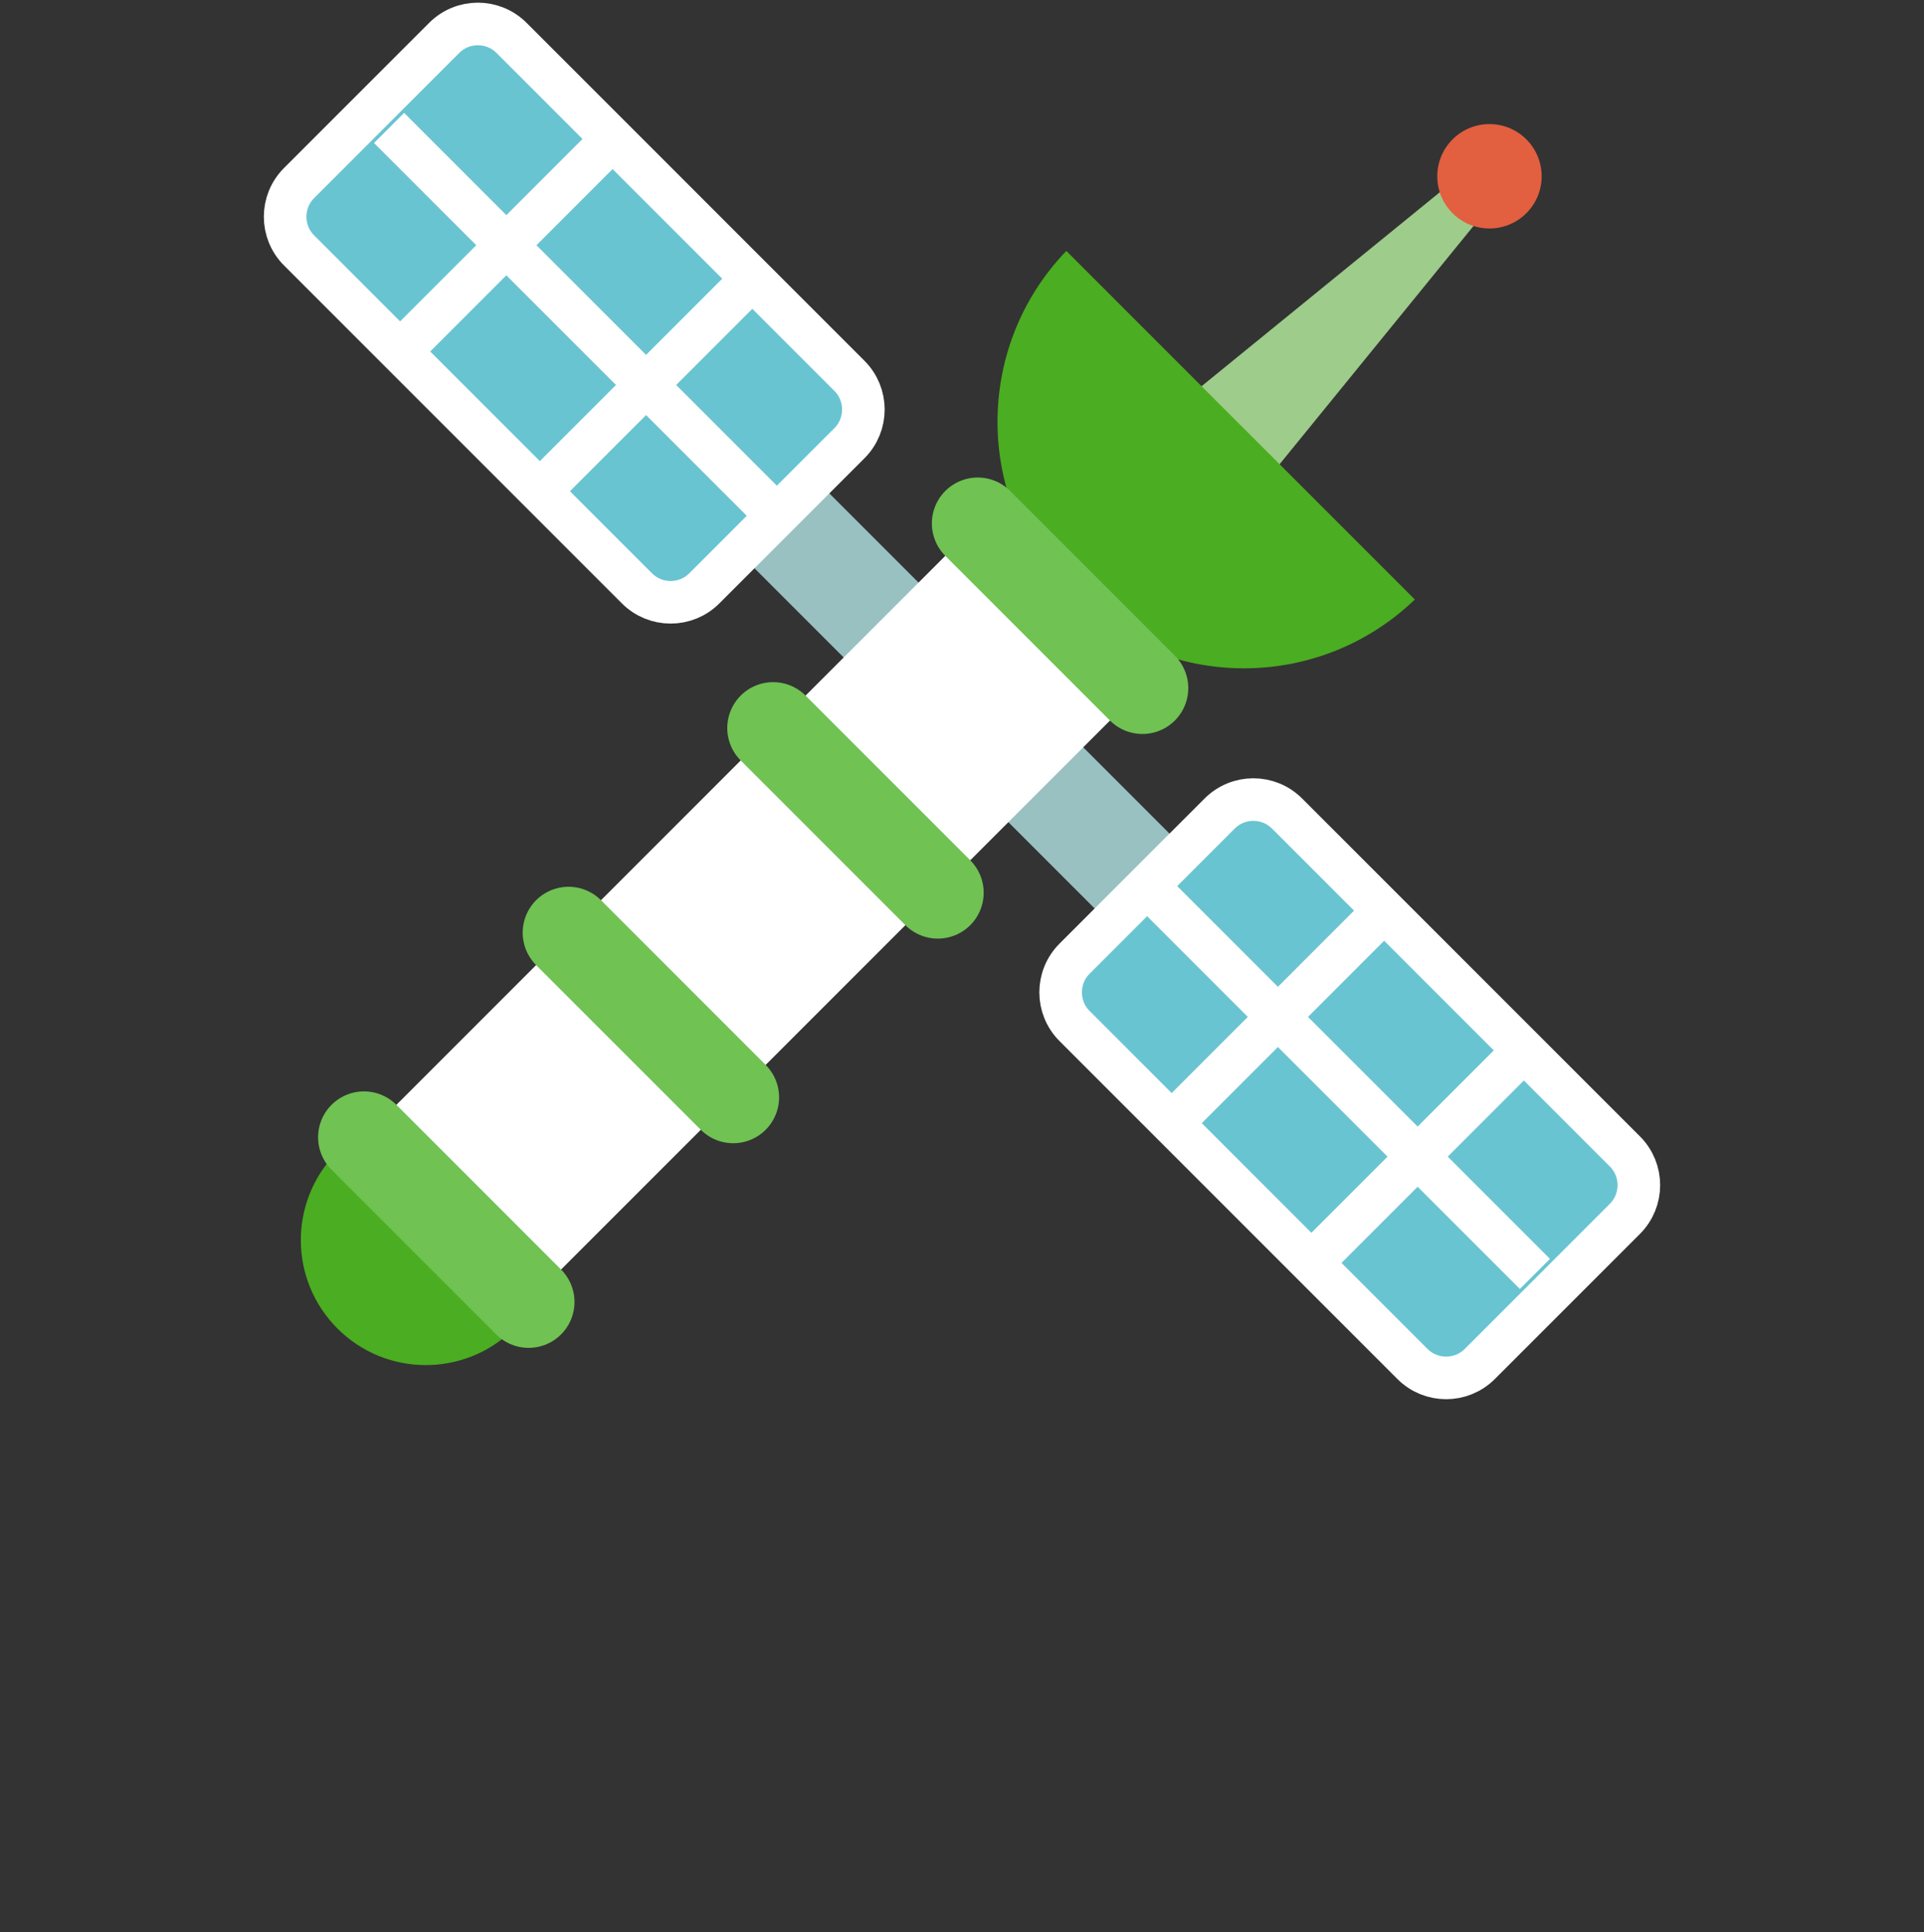 <svg width="240" height="241" viewBox="0 0 240 241" fill="none" xmlns="http://www.w3.org/2000/svg">
<rect x="0" y="0" width="240" height="241" fill="#333333" stroke="none"/>
<g clip-path="url(#clip0_4056_13380)">
<g clip-path="url(#clip1_4056_13380)">
<path d="M93.153 60.574L113.564 80.985" stroke="#9AC1C1" stroke-width="13.204" stroke-miterlimit="10"/>
<path d="M37.307 31.233L79.453 73.379C81.773 75.699 85.536 75.699 87.856 73.379L105.957 55.278C108.278 52.957 108.278 49.194 105.957 46.874L63.812 4.728C61.491 2.408 57.728 2.408 55.408 4.728L37.307 22.829C34.986 25.15 34.986 28.912 37.307 31.233Z" fill="#69C4D2" stroke="white" stroke-width="5.309" stroke-miterlimit="10"/>
<path d="M95.291 62.713L48.536 15.957" stroke="white" stroke-width="5.309" stroke-miterlimit="10"/>
<path d="M93.845 34.761L67.34 61.266" stroke="white" stroke-width="5.309" stroke-miterlimit="10"/>
<path d="M76.416 17.332L49.911 43.837" stroke="white" stroke-width="5.309" stroke-miterlimit="10"/>
<path d="M146.847 114.268L126.436 93.857" stroke="#9AC1C1" stroke-width="13.204" stroke-miterlimit="10"/>
<path d="M141.966 54.613L182.136 21.912L185.87 25.646L153.17 65.817L141.966 54.613Z" fill="#9ECC8B"/>
<path d="M133.013 31.297C121.432 43.339 121.567 62.484 133.433 74.35C145.299 86.216 164.444 86.35 176.485 74.769L133.013 31.297Z" fill="#4BAD21"/>
<path d="M41.879 143.862C36.007 149.968 36.075 159.675 42.091 165.691C48.108 171.708 57.815 171.776 63.92 165.904L41.879 143.862Z" fill="#4BAD21"/>
<path d="M202.693 143.61L160.547 101.464C158.226 99.143 154.464 99.143 152.143 101.464L134.042 119.565C131.722 121.885 131.722 125.648 134.042 127.968L176.188 170.114C178.509 172.435 182.271 172.435 184.592 170.114L202.693 152.013C205.013 149.693 205.013 145.93 202.693 143.61Z" fill="#69C4D2" stroke="white" stroke-width="5.309" stroke-miterlimit="10"/>
<path d="M142.504 85.82L121.962 65.279L46.419 140.823L66.96 161.364L142.504 85.82Z" fill="white"/>
<path d="M121.962 65.279L142.503 85.82" stroke="#70C253" stroke-width="11.444" stroke-miterlimit="10" stroke-linecap="round"/>
<path d="M45.4 141.841L65.941 162.383" stroke="#70C253" stroke-width="11.444" stroke-miterlimit="10" stroke-linecap="round"/>
<path d="M70.921 116.321L91.462 136.862" stroke="#70C253" stroke-width="11.444" stroke-miterlimit="10" stroke-linecap="round"/>
<path d="M96.441 90.8L116.983 111.341" stroke="#70C253" stroke-width="11.444" stroke-miterlimit="10" stroke-linecap="round"/>
<path d="M190.4 26.59C187.857 29.133 183.735 29.133 181.192 26.59C178.649 24.048 178.649 19.925 181.192 17.383C183.735 14.84 187.857 14.84 190.4 17.383C192.942 19.925 192.942 24.048 190.4 26.59Z" fill="#E25F3F"/>
<path d="M144.708 112.13L191.464 158.885" stroke="white" stroke-width="5.309" stroke-miterlimit="10"/>
<path d="M172.66 113.576L146.155 140.081" stroke="white" stroke-width="5.309" stroke-miterlimit="10"/>
<path d="M190.088 131.005L163.584 157.51" stroke="white" stroke-width="5.309" stroke-miterlimit="10"/>
</g>
</g>
<defs>
<clipPath id="clip0_4056_13380">
<rect width="240" height="240" fill="white" transform="translate(0 0.333)"/>
</clipPath>
<clipPath id="clip1_4056_13380">
<rect width="174.176" height="174.176" fill="white" transform="translate(32.912 0.333)"/>
</clipPath>
</defs>
</svg>
